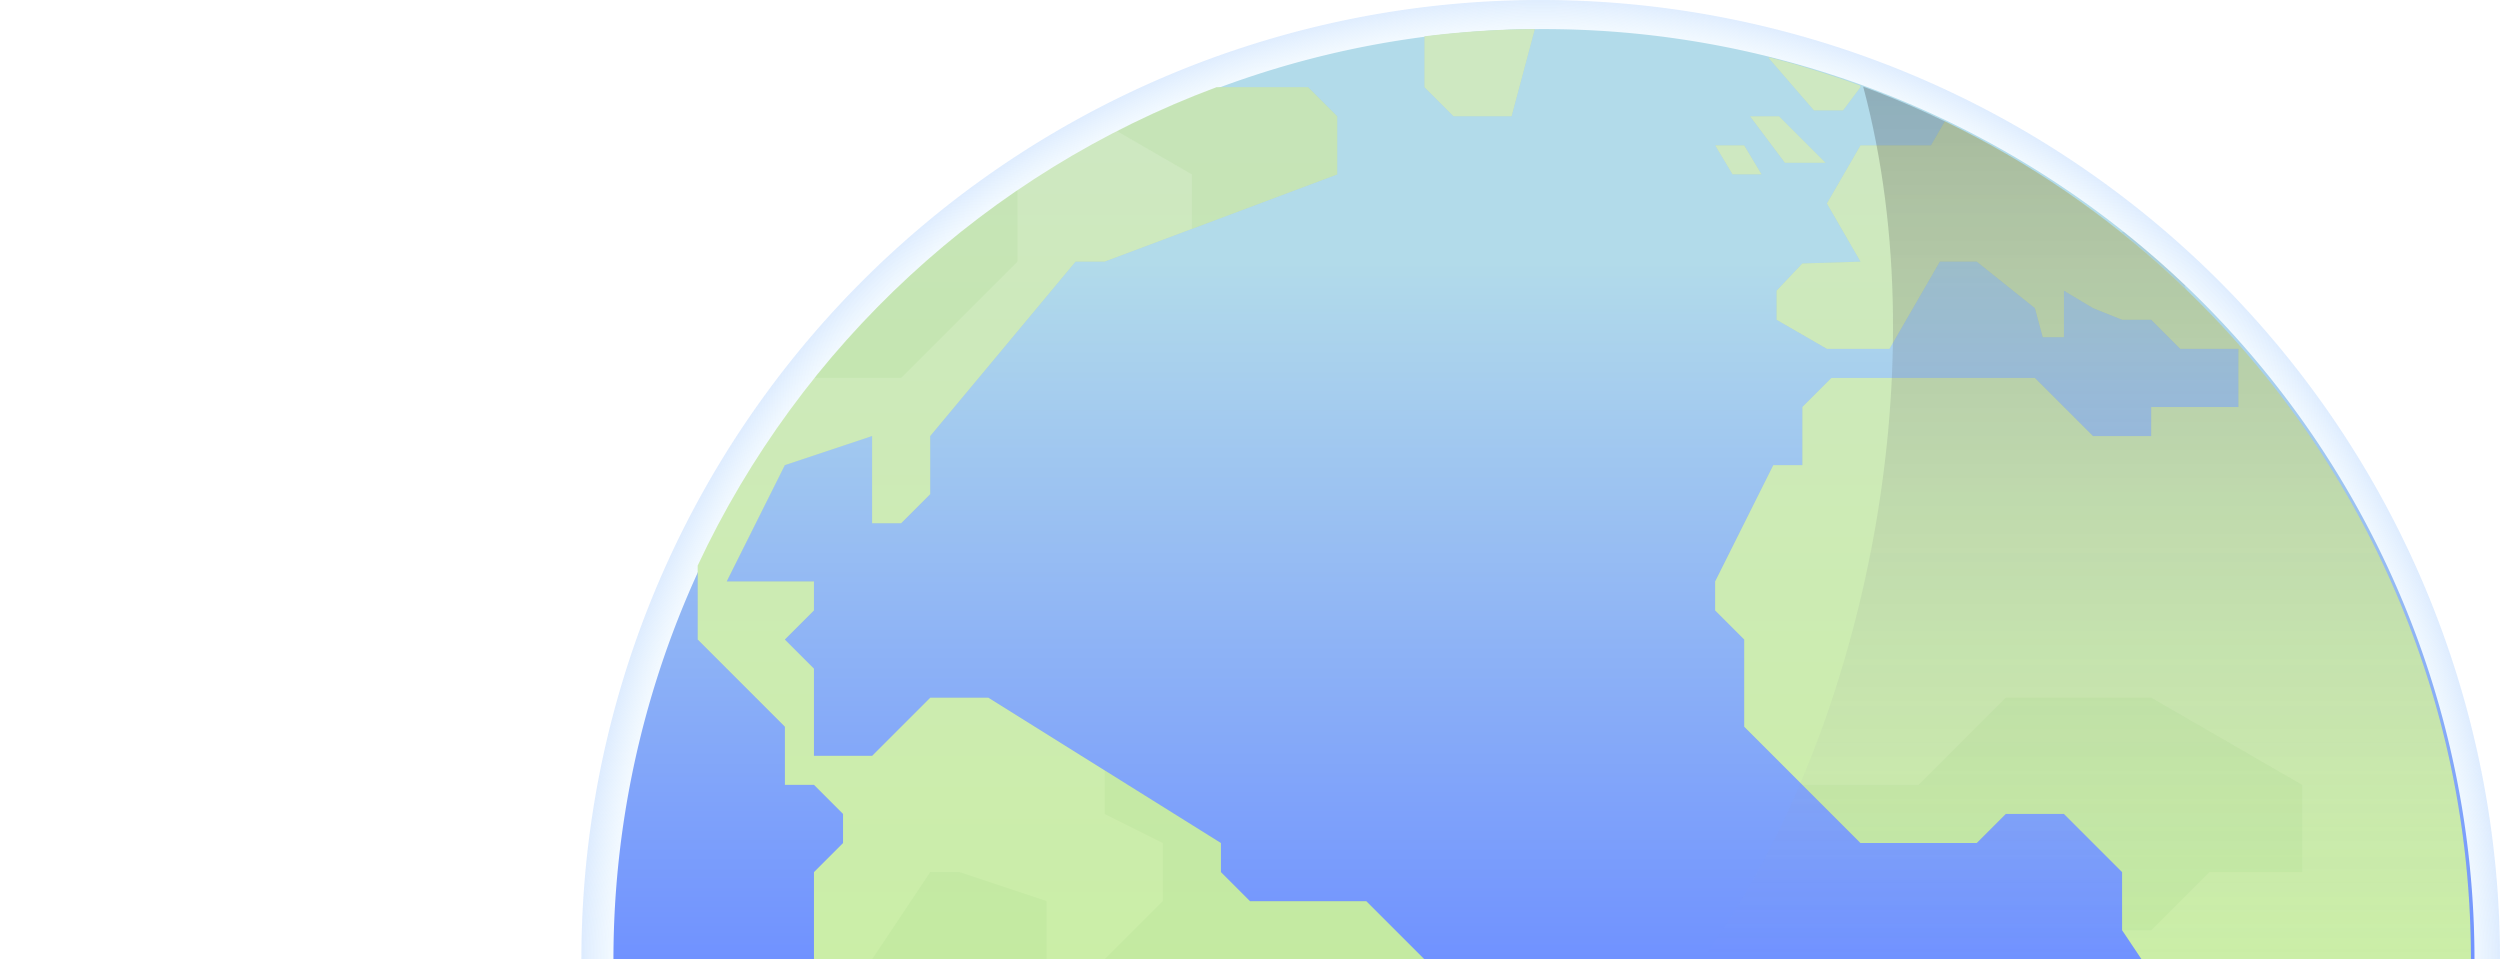 <svg xmlns="http://www.w3.org/2000/svg" width="430" height="165"><defs><linearGradient id="m" x1="1184" x2="1184" y1="-405" y2="-533.035" href="#U"><stop offset="0" stop-color="#fff" stop-opacity="0.25"/><stop offset="1" stop-color="#fff" stop-opacity="0"/></linearGradient><linearGradient id="t" x1="1225.688" x2="1225.688" y1="36.5" y2="119" href="#U"><stop offset="0" stop-color="#b2dbea"/><stop offset="1" stop-color="#7092ff"/></linearGradient><linearGradient id="b" x1="1127" x2="1127" y1="942.362" y2="802.63" href="#U"><stop offset="0" stop-color="#cbeea7"/><stop offset="1" stop-color="#cee8c1"/></linearGradient><linearGradient id="s" x1="1254.219" x2="1254.219" y1="789.359" y2="942.362" href="#U"><stop offset="0" stop-color="#222"/><stop offset="1" stop-color="#adadc6" stop-opacity="0"/></linearGradient><linearGradient id="U" gradientUnits="userSpaceOnUse"/><radialGradient id="r" cx="1218.2" cy="124.603" r="110" fx="1218.2" fy="124.603" gradientTransform="matrix(8.9292362e-8,-1.094,1.094,1.4609618e-6,1099.715,1451.406)" href="#U"><stop offset="0" stop-color="#ccf1ff" stop-opacity="0"/><stop offset=".857" stop-color="#ccf1ff" stop-opacity="0"/><stop offset="1" stop-color="#789afb"/></radialGradient><filter id="f" width="1.091" height="1.174" x="-.046" y="-.087" color-interpolation-filters="sRGB"><feGaussianBlur stdDeviation="5.813"/></filter><mask id="Z"><rect width="350" height="200" x="1000" y="-550" fill="url(#m)"/></mask><clipPath id="c"><use href="#a" transform="matrix(1.455 0 0 1.455 -622.818 -83.091)"/></clipPath><clipPath id="p"><use href="#a" transform="matrix(1.455 0 0 1.455 -611.818 -534.091)"/></clipPath><path id="a" d="M 1126,119 A 110,110 0 0 1 1346,119"/><path id="I" d="M0-6.266h4.834v-14.194l-4.497 1.113v-3.896l4.526-1.084h4.175v18.062h4.834v3.809h-13.872z"/><path id="O" d="M0-13.37q0-5.684 1.802-8.511 1.802-2.842 5.42-2.842 3.633 0 5.435 2.827 1.802 2.827 1.802 8.525 0 5.684-1.802 8.511-1.802 2.827-5.435 2.827-3.618 0-5.42-2.827-1.802-2.842-1.802-8.511zm5.039 5.845q.688 1.831 2.183 1.831 1.509 0 2.197-1.831.688-1.831.688-5.845 0-1.523-.102-2.725l-5.112 8.145q.073.234.147.425zm2.183-13.535q-1.494 0-2.183 1.831-.688 1.831-.688 5.859 0 1.245.059 2.271l5.039-8.042q-.015-.044-.029-.088-.688-1.831-2.197-1.831z"/></defs><g transform="translate(-940 -777.362)"><use href="#a" fill="url(#r)" transform="matrix(1.5 0 0 1.5 -649 763.862)"/><use href="#a" fill="url(#t)" transform="matrix(1.455 0 0 1.455 -592.818 769.271)"/><g fill="#fff" clip-path="url(#p)" mask="url(#Z)" transform="translate(19 1303.362)"><use x="1023.754" y="-500" href="#I"/><use x="1040.863" y="-500" href="#O"/><use x="1059.877" y="-500" href="#I"/><use x="1076.986" y="-500" href="#O"/><use x="1096" y="-500" href="#I"/><use x="1113.109" y="-500" href="#O"/><use x="1132.123" y="-500" href="#I"/><use x="1149.232" y="-500" href="#O"/><use x="1168.246" y="-500" href="#I"/><use x="1185.356" y="-500" href="#O"/><use x="1204.369" y="-500" href="#I"/><use x="1221.479" y="-500" href="#O"/><use x="1240.492" y="-500" href="#I"/><use x="1257.602" y="-500" href="#O"/><use x="1275.663" y="-500" href="#O"/><use x="1293.725" y="-500" href="#O"/><use x="1312.738" y="-500" href="#I"/><use x="1330.8" y="-500" href="#I"/><use x="1023.754" y="-462.5" href="#I"/><use x="1040.863" y="-462.5" href="#O"/><use x="1058.925" y="-462.5" href="#O"/><use x="1076.986" y="-462.5" href="#O"/><use x="1096" y="-462.5" href="#I"/><use x="1113.109" y="-462.5" href="#O"/><use x="1132.123" y="-462.5" href="#I"/><use x="1149.232" y="-462.5" href="#O"/><use x="1168.246" y="-462.5" href="#I"/><use x="1185.356" y="-462.5" href="#O"/><use x="1204.369" y="-462.5" href="#I"/><use x="1221.479" y="-462.5" href="#O"/><use x="1239.54" y="-462.5" href="#O"/><use x="1258.554" y="-462.5" href="#I"/><use x="1276.615" y="-462.5" href="#I"/><use x="1293.725" y="-462.5" href="#O"/><use x="1312.738" y="-462.5" href="#I"/><use x="1329.848" y="-462.5" href="#O"/><use x="1023.754" y="-425" href="#I"/><use x="1040.863" y="-425" href="#O"/><use x="1059.877" y="-425" href="#I"/><use x="1076.986" y="-425" href="#O"/><use x="1096" y="-425" href="#I"/><use x="1113.109" y="-425" href="#O"/><use x="1132.123" y="-425" href="#I"/><use x="1149.232" y="-425" href="#O"/><use x="1168.246" y="-425" href="#I"/><use x="1185.356" y="-425" href="#O"/><use x="1203.417" y="-425" href="#O"/><use x="1222.431" y="-425" href="#I"/><use x="1239.54" y="-425" href="#O"/><use x="1258.554" y="-425" href="#I"/><use x="1275.663" y="-425" href="#O"/><use x="1294.677" y="-425" href="#I"/><use x="1312.738" y="-425" href="#I"/><use x="1329.848" y="-425" href="#O"/><use x="1022.802" y="-387.5" href="#O"/><use x="1041.815" y="-387.5" href="#I"/><use x="1058.925" y="-387.5" href="#O"/><use x="1077.939" y="-387.5" href="#I"/><use x="1096" y="-387.5" href="#I"/><use x="1114.062" y="-387.5" href="#I"/><use x="1131.171" y="-387.5" href="#O"/><use x="1150.185" y="-387.5" href="#I"/><use x="1167.294" y="-387.5" href="#O"/><use x="1186.308" y="-387.5" href="#I"/><use x="1203.417" y="-387.5" href="#O"/><use x="1222.431" y="-387.5" href="#I"/><use x="1239.54" y="-387.5" href="#O"/><use x="1258.554" y="-387.5" href="#I"/><use x="1276.615" y="-387.5" href="#I"/><use x="1293.725" y="-387.5" href="#O"/><use x="1312.738" y="-387.5" href="#I"/><use x="1329.848" y="-387.5" href="#O"/><use x="1022.802" y="-350" href="#O"/><use x="1040.863" y="-350" href="#O"/><use x="1058.925" y="-350" href="#O"/><use x="1077.939" y="-350" href="#I"/><use x="1095.048" y="-350" href="#O"/><use x="1114.062" y="-350" href="#I"/><use x="1131.171" y="-350" href="#O"/><use x="1150.185" y="-350" href="#I"/><use x="1167.294" y="-350" href="#O"/><use x="1185.356" y="-350" href="#O"/><use x="1203.417" y="-350" href="#O"/><use x="1221.479" y="-350" href="#O"/><use x="1240.492" y="-350" href="#I"/><use x="1258.554" y="-350" href="#I"/><use x="1275.663" y="-350" href="#O"/><use x="1293.725" y="-350" href="#O"/><use x="1311.786" y="-350" href="#O"/><use x="1330.8" y="-350" href="#I"/><use x="1023.754" y="-312.5" href="#I"/><use x="1040.863" y="-312.5" href="#O"/><use x="1059.877" y="-312.5" href="#I"/><use x="1076.986" y="-312.5" href="#O"/><use x="1096" y="-312.5" href="#I"/><use x="1113.109" y="-312.5" href="#O"/><use x="1132.123" y="-312.5" href="#I"/><use x="1150.185" y="-312.5" href="#I"/><use x="1167.294" y="-312.5" href="#O"/><use x="1185.356" y="-312.5" href="#O"/><use x="1204.369" y="-312.5" href="#I"/><use x="1221.479" y="-312.5" href="#O"/><use x="1240.492" y="-312.5" href="#I"/><use x="1257.602" y="-312.5" href="#O"/><use x="1276.615" y="-312.5" href="#I"/><use x="1294.677" y="-312.5" href="#I"/><use x="1311.786" y="-312.5" href="#O"/><use x="1330.8" y="-312.5" href="#I"/><use x="1023.754" y="-275" href="#I"/><use x="1040.863" y="-275" href="#O"/><use x="1059.877" y="-275" href="#I"/><use x="1076.986" y="-275" href="#O"/><use x="1096" y="-275" href="#I"/><use x="1113.109" y="-275" href="#O"/><use x="1132.123" y="-275" href="#I"/><use x="1150.185" y="-275" href="#I"/><use x="1168.246" y="-275" href="#I"/><use x="1185.356" y="-275" href="#O"/><use x="1204.369" y="-275" href="#I"/><use x="1221.479" y="-275" href="#O"/><use x="1240.492" y="-275" href="#I"/><use x="1257.602" y="-275" href="#O"/><use x="1276.615" y="-275" href="#I"/><use x="1293.725" y="-275" href="#O"/><use x="1312.738" y="-275" href="#I"/><use x="1330.8" y="-275" href="#I"/></g><path fill="#222" d="M1174-70a161.42 161.42 0 0 0-19 1.25V-60l5 5h10zm40.25 4.844l-.031.156 7.781 9h5l3-4v-.281l-3.875-1.375c-.041-.014-.084-.018-.125-.031l-3.781-1.219-3.406-1.031-.562-.156-3.25-.875-.75-.187zm-95 5.156c-39.44 14.667-71.543 44.431-89.25 82.281V35l15 15v10h5l5 5v5l-5 5v15h105l-10-10h-20l-5-5v-5l-40-25h-10l-10 10h-10V40l-5-5 5-5v-5h-5-10l10-20 15-5v15h5l5-5V0l25-30h5l40-15v-10l-5-5zm91.75 5l6 8h7l-8-8zm33.5.844L1242.125-50H1230l-5.781 10L1230-30l-10 .313-4.437 4.688v5l8.656 5H1235l8.656-15H1250l10 8 1.344 5H1265v-8l5 3 5 2h5l6-6-9-10-2.125 1c-.029-.023-.064-.039-.094-.062l-1-.812-2.437-1.875-.625-.469-3-2.187c-.031-.022-.063-.041-.094-.062-.11-.078-.233-.141-.344-.219l-2.812-2c-.144-.097-.293-.184-.438-.281l-2.781-1.812-1-.625-3.812-2.344-3.219-1.844-1.625-.906-.344-.187-2.719-1.437-4.031-2.031zM1283-30l-3 10 5 5h10v10h-15v5h-10l-10-10h-20-5-10l-5 5V5h-5l-10 20v5l5 5v15l20 20h20l5-5h10l10 10v10l3.344 5H1335c0-44.183-17.921-84.171-46.875-113.125L1286.219-25zm-78-20l3 5h5l-3-5z" clip-path="url(#c)" filter="url(#f)" opacity=".25" transform="translate(30 852.362)"/><path fill="url(#b)" d="M1244.25 787.206l-.031.156 7.781 9h5l3-4v-.281l-3.875-1.375c-.041-.014-.084-.018-.125-.031l-3.781-1.219-3.406-1.031-.562-.156-3.25-.875-.75-.187zm-3.25 10.156l6 8h7l-8-8zm33.5.875l-2.375 4.125h-9.594H1260l-5.781 10 5.781 10-10 .313-4.437 4.688v5l8.656 5h7.344H1265l8.656-15H1280l10 8 1.344 5H1295v-8l5 3 5 2h5l5 5h10v10h-15v5h-10l-10-10h-20-5-4.375H1255l-5 5v10h-5l-10 20v5l5 5V898.3v4.063l20 20h20l5-5h10l10 10v10l3.344 5H1360h5c0-51.438-24.284-97.199-62-126.469l-.469-.344c-.018-.014-.045-.017-.062-.031l-2.156-1.656c-.053-.04-.102-.085-.156-.125-.06-.044-.13-.077-.187-.125a.49.49 0 0 1-.062-.062c-.023-.017-.04-.045-.062-.062l-2.219-1.594c-.019-.013-.044-.018-.062-.031l-2.281-1.594c-.825-.565-1.663-1.106-2.5-1.656-1.673-1.1-3.378-2.181-5.094-3.219l-2.594-1.531-2.625-1.5-2.656-1.437-2.656-1.375-2.656-1.312zm-39.5 4.125l3 5h5l-3-5z"/><path fill="url(#b)" d="M1204 782.362a161.42 161.42 0 0 0-19 1.25v8.75l5 5h10z"/><path fill="url(#b)" d="M1149.25 792.362c-39.44 14.667-71.543 44.431-89.25 82.281v12.719l15 15v10h5l5 5v5l-5 5v15h105l-10-10h-20l-5-5v-5l-40-25h-10l-10 10h-10v-15l-5-5 5-5v-5h-5-10l10-20 15-5v15h5l5-5v-10l25-30h5l40-15v-10l-5-5z"/><path fill="#9ed184" d="M1285 897.362l-15 15h-20l10 10h20l5-5h10l10 10v10h5l10-10h15.969v-15l-25.969-15z" opacity=".15"/><path fill="#9ed184" d="M1100 927.362h5l15 5v10h-30zm30-17.5v7.5l10 5v10l-10 10h55l-10-10h-20l-5-5v-5zm19.25-117.5c-5.877 2.186-11.597 4.729-17.125 7.563l12.875 7.438v9.375l25-9.375v-10l-5-5h-15.75zM1115 810.081a160.81 160.81 0 0 0-34.906 32.281H1095l20-20z" opacity=".15"/><path fill="url(#s)" d="M1260.469 792.268c13.31 49.672-.454 112.826-27.688 150.094H1365c0-68.857-43.516-127.532-104.531-150.094z" opacity=".25"/></g></svg>
